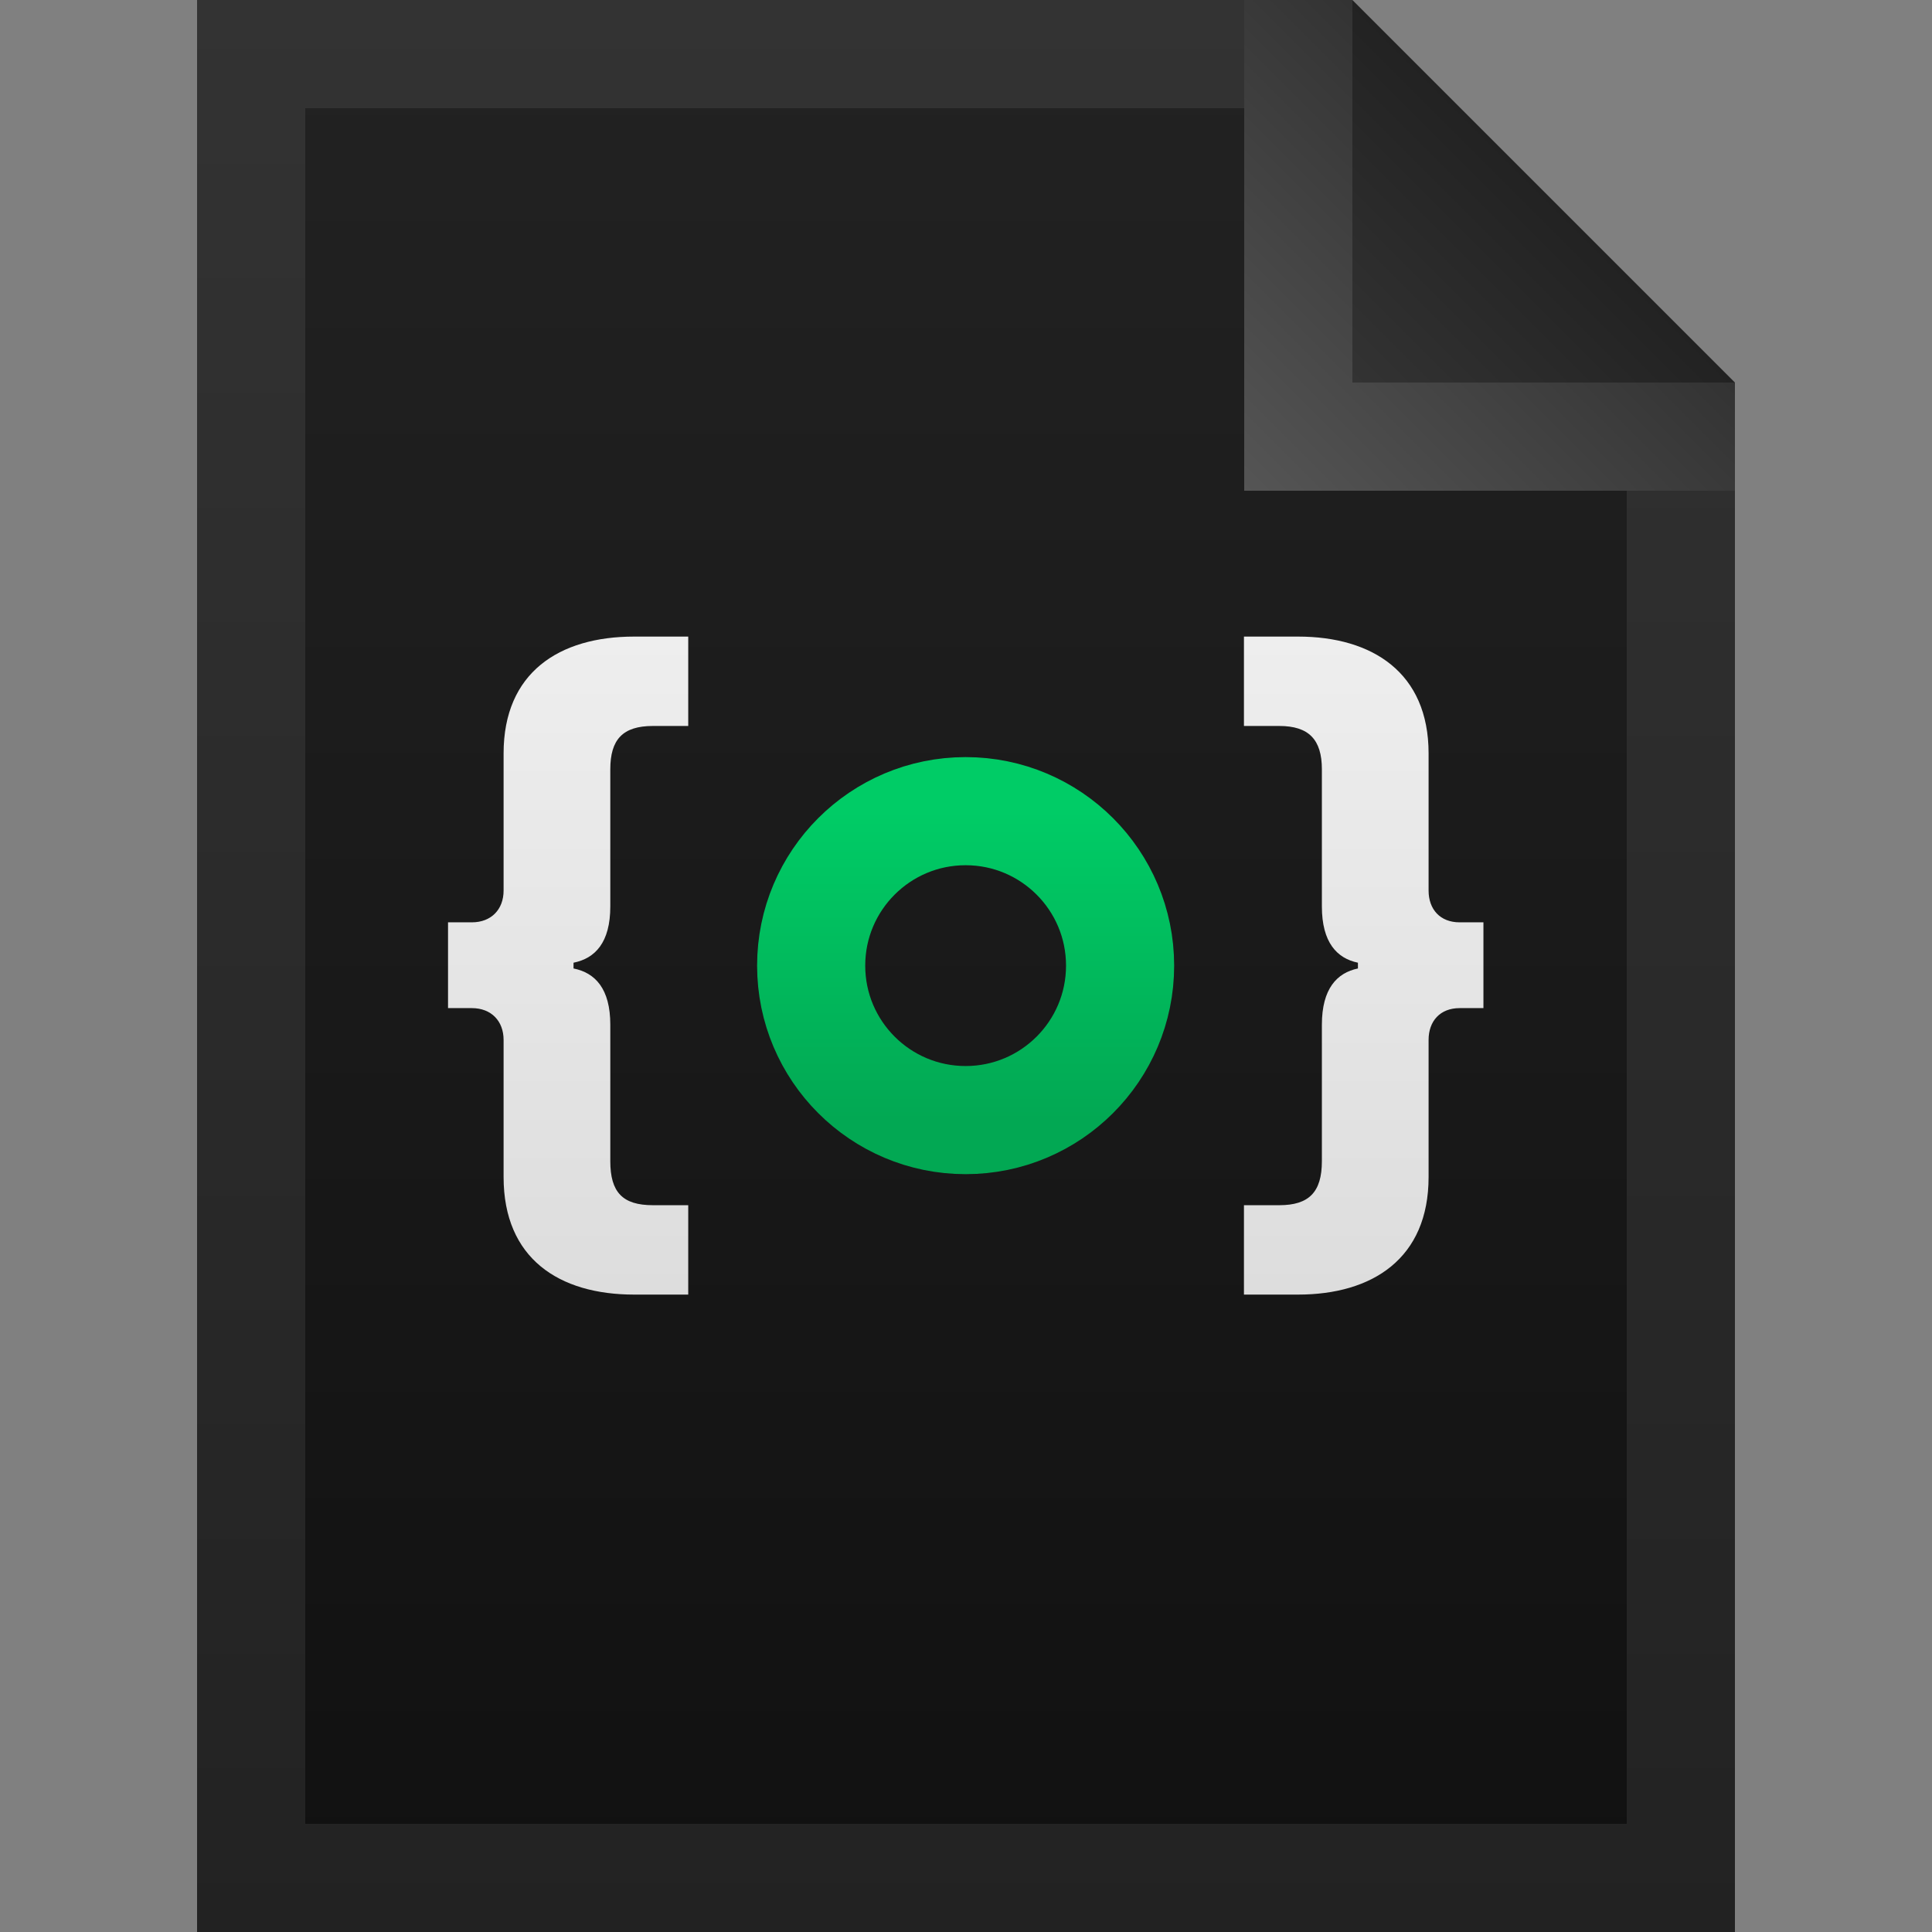 <?xml version="1.0" encoding="UTF-8" standalone="no"?>
<!DOCTYPE svg PUBLIC "-//W3C//DTD SVG 1.1//EN" "http://www.w3.org/Graphics/SVG/1.1/DTD/svg11.dtd">
<svg width="100%" height="100%" viewBox="0 0 500 500" version="1.1" xmlns="http://www.w3.org/2000/svg" xmlns:xlink="http://www.w3.org/1999/xlink" xml:space="preserve" xmlns:serif="http://www.serif.com/" style="fill-rule:evenodd;clip-rule:evenodd;stroke-linecap:round;stroke-miterlimit:1.5;">
    <rect x="0" y="0" width="500" height="500" fill="#808080" stroke="none"/>
    <rect id="Artboard1" x="0" y="0" width="500" height="500" style="fill:none;"/>
    <g id="Artboard11" serif:id="Artboard1">
        <g transform="matrix(0.655,0,0,0.655,183.964,137.876)">
            <path d="M-88.027,443.725C-97.546,443.725 -103.702,436.898 -103.702,428.215C-103.702,419.475 -97.602,412.705 -88.027,412.705C-79.795,412.705 -73.97,417.685 -73.13,424.909L-81.923,424.909C-82.707,422.388 -84.891,420.539 -88.027,420.539C-92.228,420.539 -94.86,423.956 -94.86,428.215C-94.86,432.529 -92.172,435.891 -87.971,435.891C-85.059,435.891 -82.763,434.21 -82.035,431.857L-73.186,431.857C-74.138,438.857 -79.907,443.725 -88.027,443.725ZM-49.997,410.122C-52.963,410.122 -55.09,408.331 -55.09,405.421C-55.09,402.511 -52.963,400.72 -49.997,400.72C-46.974,400.72 -44.904,402.511 -44.904,405.421C-44.904,408.331 -46.974,410.122 -49.997,410.122ZM-45.632,436.227L-36.615,436.227L-36.615,442.996L-64.05,442.996L-64.05,436.227L-54.306,436.227L-54.306,420.203L-62.986,420.203L-62.986,413.433L-45.632,413.433L-45.632,436.227ZM-3.46,421.379C-7.773,421.379 -10.517,424.46 -10.517,429.559L-10.517,436.227L1.412,436.227L1.412,442.996L-26.751,442.996L-26.751,436.227L-19.191,436.227L-19.191,420.203L-25.967,420.203L-25.967,413.433L-11.021,413.433L-11.021,417.909L-10.573,417.909C-9.565,415.727 -6.877,413.209 -2.9,413.209L2.196,413.209L2.196,421.379L-3.46,421.379ZM26.222,443.725C16.704,443.725 10.548,436.898 10.548,428.215C10.548,419.475 16.648,412.705 26.222,412.705C34.455,412.705 40.279,417.685 41.119,424.909L32.327,424.909C31.543,422.388 29.358,420.539 26.222,420.539C22.022,420.539 19.39,423.956 19.39,428.215C19.39,432.529 22.078,435.891 26.278,435.891C29.19,435.891 31.487,434.21 32.215,431.857L41.063,431.857C40.111,438.857 34.343,443.725 26.222,443.725ZM70.634,435.387L77.858,435.387L77.858,442.996L68.674,442.996C62.798,442.996 59.44,439.471 59.44,433.706L59.44,407.77L49.975,407.77L49.975,401L68.114,401L68.114,432.698C68.114,434.491 69.066,435.387 70.634,435.387ZM102,443.725C93.429,443.725 86.994,437.291 86.994,428.382C86.994,419.139 93.149,412.705 102.168,412.705C111.914,412.705 117.006,419.867 117.006,428.102L117.006,430.619L95.22,430.619C95.5,434.376 98.246,437.067 102.28,437.067C105.754,437.067 107.995,435.385 108.836,433.535L116.67,433.535C115.327,439.752 109.955,443.725 102,443.725ZM95.388,424.858L108.948,424.858C108.612,421.718 106.034,419.307 102.168,419.307C98.47,419.307 95.78,421.942 95.388,424.858ZM134.598,442.997L134.598,420.203L125.413,420.203L125.413,413.433L134.766,413.433L134.766,411.526C134.766,405.028 139.355,401 146.072,401L154.361,401L154.361,408.162L147.136,408.162C144.392,408.162 143.16,409.676 143.16,411.919L143.16,413.433L154.697,413.433L154.697,420.203L143.272,420.203L143.272,442.997L134.598,442.997ZM178.502,410.122C175.536,410.122 173.409,408.331 173.409,405.421C173.409,402.511 175.536,400.72 178.502,400.72C181.525,400.72 183.595,402.511 183.595,405.421C183.595,408.331 181.525,410.122 178.502,410.122ZM182.867,436.227L191.884,436.227L191.884,442.996L164.449,442.996L164.449,436.227L174.194,436.227L174.194,420.203L165.513,420.203L165.513,413.433L182.867,413.433L182.867,436.227ZM222.967,435.387L230.191,435.387L230.191,442.996L221.006,442.996C215.13,442.996 211.773,439.471 211.773,433.706L211.773,407.77L202.308,407.77L202.308,401L220.446,401L220.446,432.698C220.446,434.491 221.398,435.387 222.967,435.387ZM254.333,443.725C245.762,443.725 239.327,437.291 239.327,428.382C239.327,419.139 245.482,412.705 254.501,412.705C264.246,412.705 269.338,419.867 269.338,428.102L269.338,430.619L247.553,430.619C247.833,434.376 250.578,437.067 254.613,437.067C258.087,437.067 260.328,435.385 261.169,433.535L269.003,433.535C267.66,439.752 262.288,443.725 254.333,443.725ZM247.721,424.858L261.281,424.858C260.945,421.718 258.367,419.307 254.501,419.307C250.802,419.307 248.113,421.942 247.721,424.858ZM292.248,443.725C283.791,443.725 279.762,439.92 279.594,433.931L287.484,433.931C287.708,436.001 289.445,437.065 292.304,437.067C295.218,437.067 296.9,436.001 296.9,434.317C296.9,428.99 280.154,434.822 280.154,422.103C280.154,417.069 284.407,412.705 292.304,412.705C299.138,412.705 304.118,415.95 304.454,422.107L296.956,422.107C296.676,420.316 295.162,419.085 292.304,419.083C289.669,419.083 287.988,420.145 287.988,421.712C287.988,426.525 305.237,420.761 305.237,433.868C305.237,439.585 300.649,443.725 292.248,443.725Z" style="fill:rgb(238,238,238);"/>
        </g>
        <g transform="matrix(0.74,0,0,0.944,65,14)">
            <path d="M377.297,-0L500,96.186L500,500L0,500L0,0L377.297,-0Z" style="fill:url(#_Linear1);"/>
        </g>
        <path d="M421,113L449,99.001L449,500L51,500L51,0L349.999,0L336,28L79,28L79,472L421,472L421,113Z" style="fill:url(#_Linear2);"/>
        <g transform="matrix(1.13,0,0,1.13,-42.55,-16.95)">
            <path d="M435,102.611L335,115L347.389,15L435,102.611Z" style="fill:url(#_Linear3);"/>
        </g>
        <g transform="matrix(1.13,0,0,1.13,-42.55,-16.95)">
            <path d="M435,102.611L435,127.389L322.611,127.389L322.611,15L347.389,15L347.389,102.611L435,102.611Z" style="fill:url(#_Linear4);"/>
        </g>
        <g transform="matrix(0.615,0,0,0.615,96.154,96.154)">
            <circle cx="250" cy="250" r="65" style="fill:none;stroke:url(#_Linear5);stroke-width:45.5px;"/>
        </g>
        <g transform="matrix(0.735,0,0,0.735,207.842,27.19)">
            <path d="M155.226,418.842L174.282,418.842C200.437,418.842 220.239,406.151 220.239,377.454L220.239,329.157C220.239,322.548 224.304,317.972 231.164,317.972L239.549,317.972L239.549,287.768L231.164,287.768C224.304,287.768 220.239,283.193 220.239,276.584L220.239,228.286C220.239,199.844 200.437,187.153 174.282,187.153L155.226,187.153L155.226,218.627L167.676,218.627C178.093,218.627 182.667,223.457 182.667,233.879L182.667,282.176C182.667,294.875 187.998,300.459 195.36,301.982L195.36,304.012C187.998,305.535 182.667,311.119 182.667,323.819L182.667,371.862C182.667,382.792 178.093,387.368 167.676,387.368L155.226,387.368L155.226,418.842Z" style="fill:url(#_Linear6);fill-rule:nonzero;"/>
        </g>
        <g transform="matrix(0.735,0,0,0.735,1.859,27.19)">
            <path d="M220.747,418.842L239.803,418.842L239.803,387.368L227.353,387.368C216.682,387.368 212.362,382.792 212.362,371.862L212.362,323.819C212.362,311.119 207.031,305.535 199.415,304.012L199.415,301.982C207.031,300.459 212.362,294.875 212.362,282.176L212.362,233.879C212.362,223.457 216.682,218.627 227.353,218.627L239.803,218.627L239.803,187.153L220.747,187.153C194.338,187.153 174.79,199.844 174.79,228.286L174.79,276.584C174.79,283.193 170.471,287.768 163.611,287.768L155.226,287.768L155.226,317.972L163.611,317.972C170.471,317.972 174.79,322.548 174.79,329.157L174.79,377.454C174.79,406.151 194.338,418.842 220.747,418.842Z" style="fill:url(#_Linear7);fill-rule:nonzero;"/>
        </g>
    </g>
    <defs>
        <linearGradient id="_Linear1" x1="0" y1="0" x2="1" y2="0" gradientUnits="userSpaceOnUse" gradientTransform="matrix(3.90563e-14,500,-637.838,3.06162e-14,250,-1.42109e-14)"><stop offset="0" style="stop-color:rgb(34,34,34);stop-opacity:1"/><stop offset="1" style="stop-color:rgb(17,17,17);stop-opacity:1"/></linearGradient>
        <linearGradient id="_Linear2" x1="0" y1="0" x2="1" y2="0" gradientUnits="userSpaceOnUse" gradientTransform="matrix(3.06162e-14,500,-500,3.06162e-14,250,3.52128e-09)"><stop offset="0" style="stop-color:rgb(51,51,51);stop-opacity:1"/><stop offset="1" style="stop-color:rgb(34,34,34);stop-opacity:1"/></linearGradient>
        <linearGradient id="_Linear3" x1="0" y1="0" x2="1" y2="0" gradientUnits="userSpaceOnUse" gradientTransform="matrix(44.248,-44.248,44.248,44.248,347.389,102.611)"><stop offset="0" style="stop-color:rgb(51,51,51);stop-opacity:1"/><stop offset="1" style="stop-color:rgb(34,34,34);stop-opacity:1"/></linearGradient>
        <linearGradient id="_Linear4" x1="0" y1="0" x2="1" y2="0" gradientUnits="userSpaceOnUse" gradientTransform="matrix(68.142,-68.142,68.142,68.142,322.611,127.389)"><stop offset="0" style="stop-color:rgb(85,85,85);stop-opacity:1"/><stop offset="1" style="stop-color:rgb(51,51,51);stop-opacity:1"/></linearGradient>
        <linearGradient id="_Linear5" x1="0" y1="0" x2="1" y2="0" gradientUnits="userSpaceOnUse" gradientTransform="matrix(7.9602e-15,130,-130,7.9602e-15,250,185)"><stop offset="0" style="stop-color:rgb(0,204,102);stop-opacity:1"/><stop offset="1" style="stop-color:rgb(2,168,83);stop-opacity:1"/></linearGradient>
        <linearGradient id="_Linear6" x1="0" y1="0" x2="1" y2="0" gradientUnits="userSpaceOnUse" gradientTransform="matrix(1.41558e-14,231.181,-231.181,1.41558e-14,237.77,187.153)"><stop offset="0" style="stop-color:rgb(238,238,238);stop-opacity:1"/><stop offset="1" style="stop-color:rgb(221,221,221);stop-opacity:1"/></linearGradient>
        <linearGradient id="_Linear7" x1="0" y1="0" x2="1" y2="0" gradientUnits="userSpaceOnUse" gradientTransform="matrix(1.41558e-14,231.181,-231.181,1.41558e-14,237.77,187.153)"><stop offset="0" style="stop-color:rgb(238,238,238);stop-opacity:1"/><stop offset="1" style="stop-color:rgb(221,221,221);stop-opacity:1"/></linearGradient>
    </defs>
</svg>

